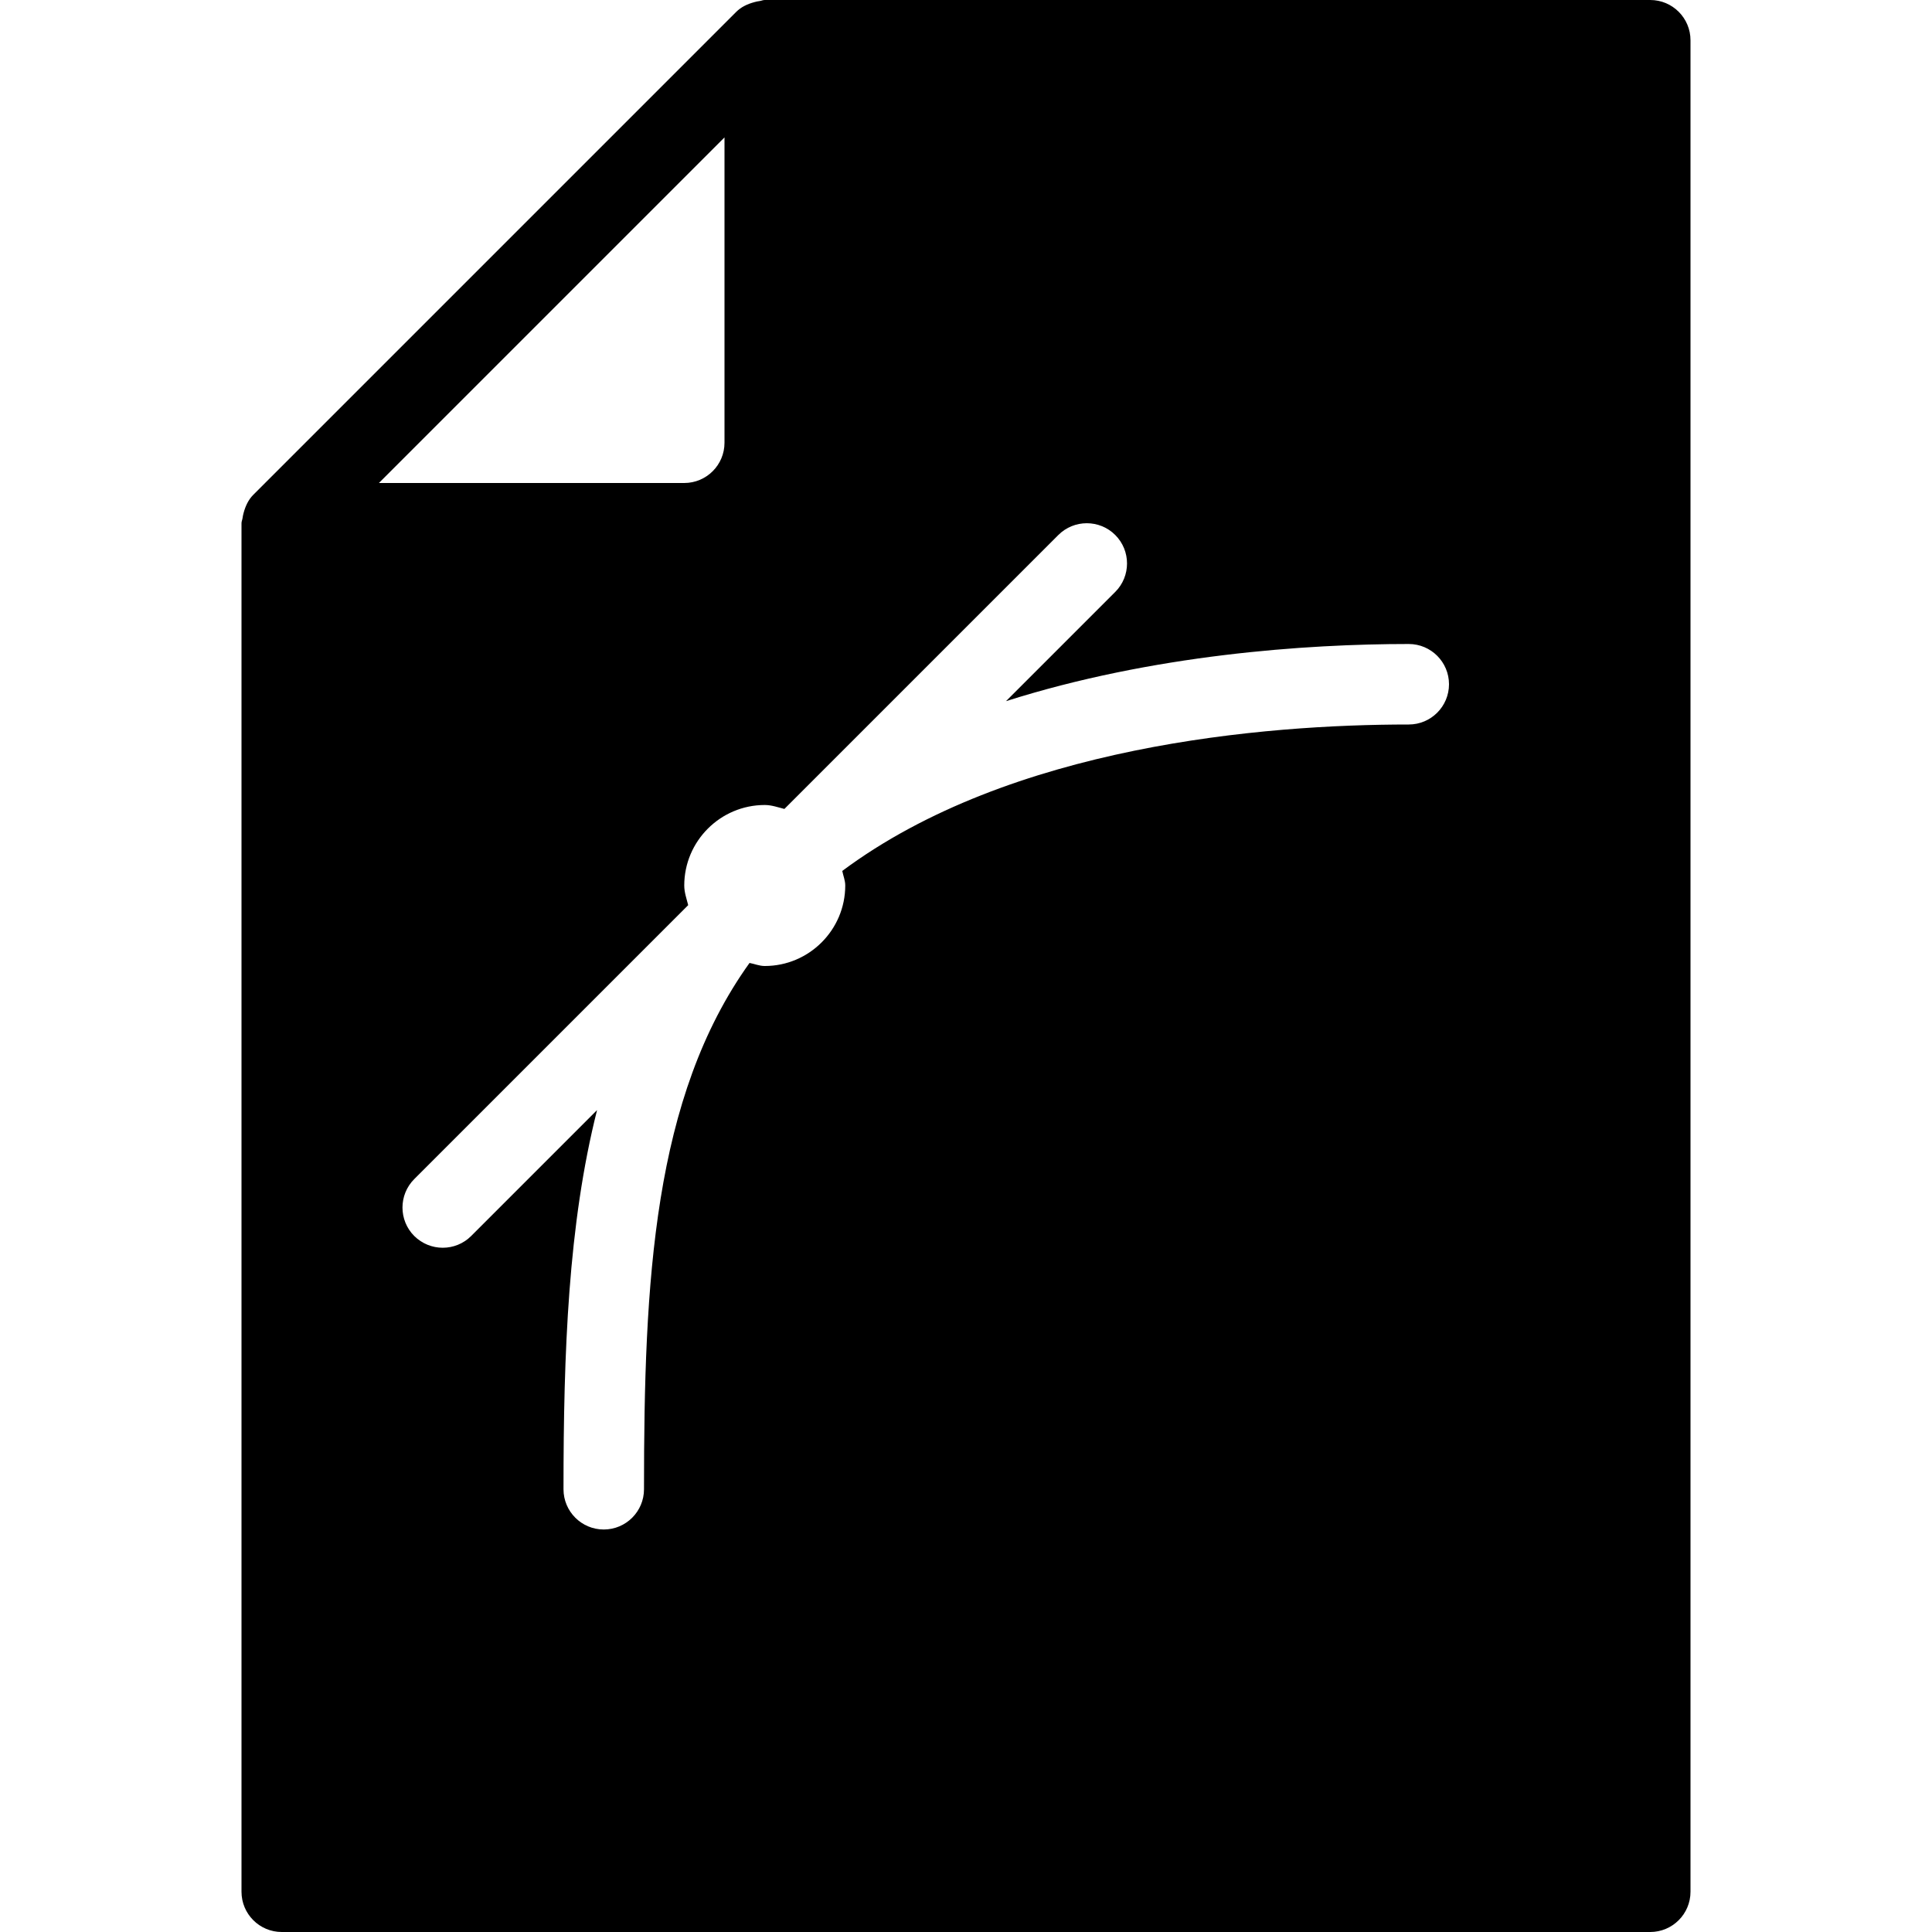 <?xml version="1.0" encoding="iso-8859-1"?>
<!-- Generator: Adobe Illustrator 19.0.0, SVG Export Plug-In . SVG Version: 6.00 Build 0)  -->
<svg version="1.1" id="Layer_1" xmlns="http://www.w3.org/2000/svg" xmlns:xlink="http://www.w3.org/1999/xlink" x="0px" y="0px"
	 viewBox="0 0 24 24" style="enable-background:new 0 0 24 24;" xml:space="preserve">
<path d="M20.5,0h-11C9.477,0,9.458,0.01,9.436,0.013C9.414,0.016,9.394,0.02,9.373,0.026c-0.086,0.023-0.166,0.06-0.227,0.121
	L3.147,6.146C3.086,6.207,3.049,6.286,3.026,6.372C3.02,6.394,3.016,6.414,3.013,6.436C3.01,6.458,3,6.477,3,6.5v17
	C3,23.776,3.224,24,3.5,24h17c0.276,0,0.5-0.224,0.5-0.5v-23C21,0.224,20.776,0,20.5,0z M9,1.707V5.5C9,5.776,8.776,6,8.5,6H4.707
	L9,1.707z M17.5,9c-1.802,0-4.948,0.263-7.037,1.819C10.475,10.88,10.5,10.936,10.5,11c0,0.551-0.449,1-1,1
	c-0.067,0-0.126-0.026-0.189-0.038C8.113,13.631,8,15.922,8,18.5C8,18.776,7.776,19,7.5,19S7,18.776,7,18.5
	c0-1.707,0.059-3.294,0.417-4.71l-1.564,1.564C5.756,15.451,5.628,15.5,5.5,15.5s-0.256-0.049-0.354-0.146
	c-0.195-0.195-0.195-0.512,0-0.707l3.403-3.403C8.529,11.164,8.5,11.086,8.5,11c0-0.551,0.449-1,1-1
	c0.086,0,0.164,0.029,0.244,0.049l3.403-3.403c0.195-0.195,0.512-0.195,0.707,0s0.195,0.512,0,0.707L12.497,8.71
	C14.317,8.132,16.225,8,17.5,8C17.776,8,18,8.224,18,8.5S17.776,9,17.5,9z"/>
<g>
</g>
<g>
</g>
<g>
</g>
<g>
</g>
<g>
</g>
<g>
</g>
<g>
</g>
<g>
</g>
<g>
</g>
<g>
</g>
<g>
</g>
<g>
</g>
<g>
</g>
<g>
</g>
<g>
</g>
</svg>
